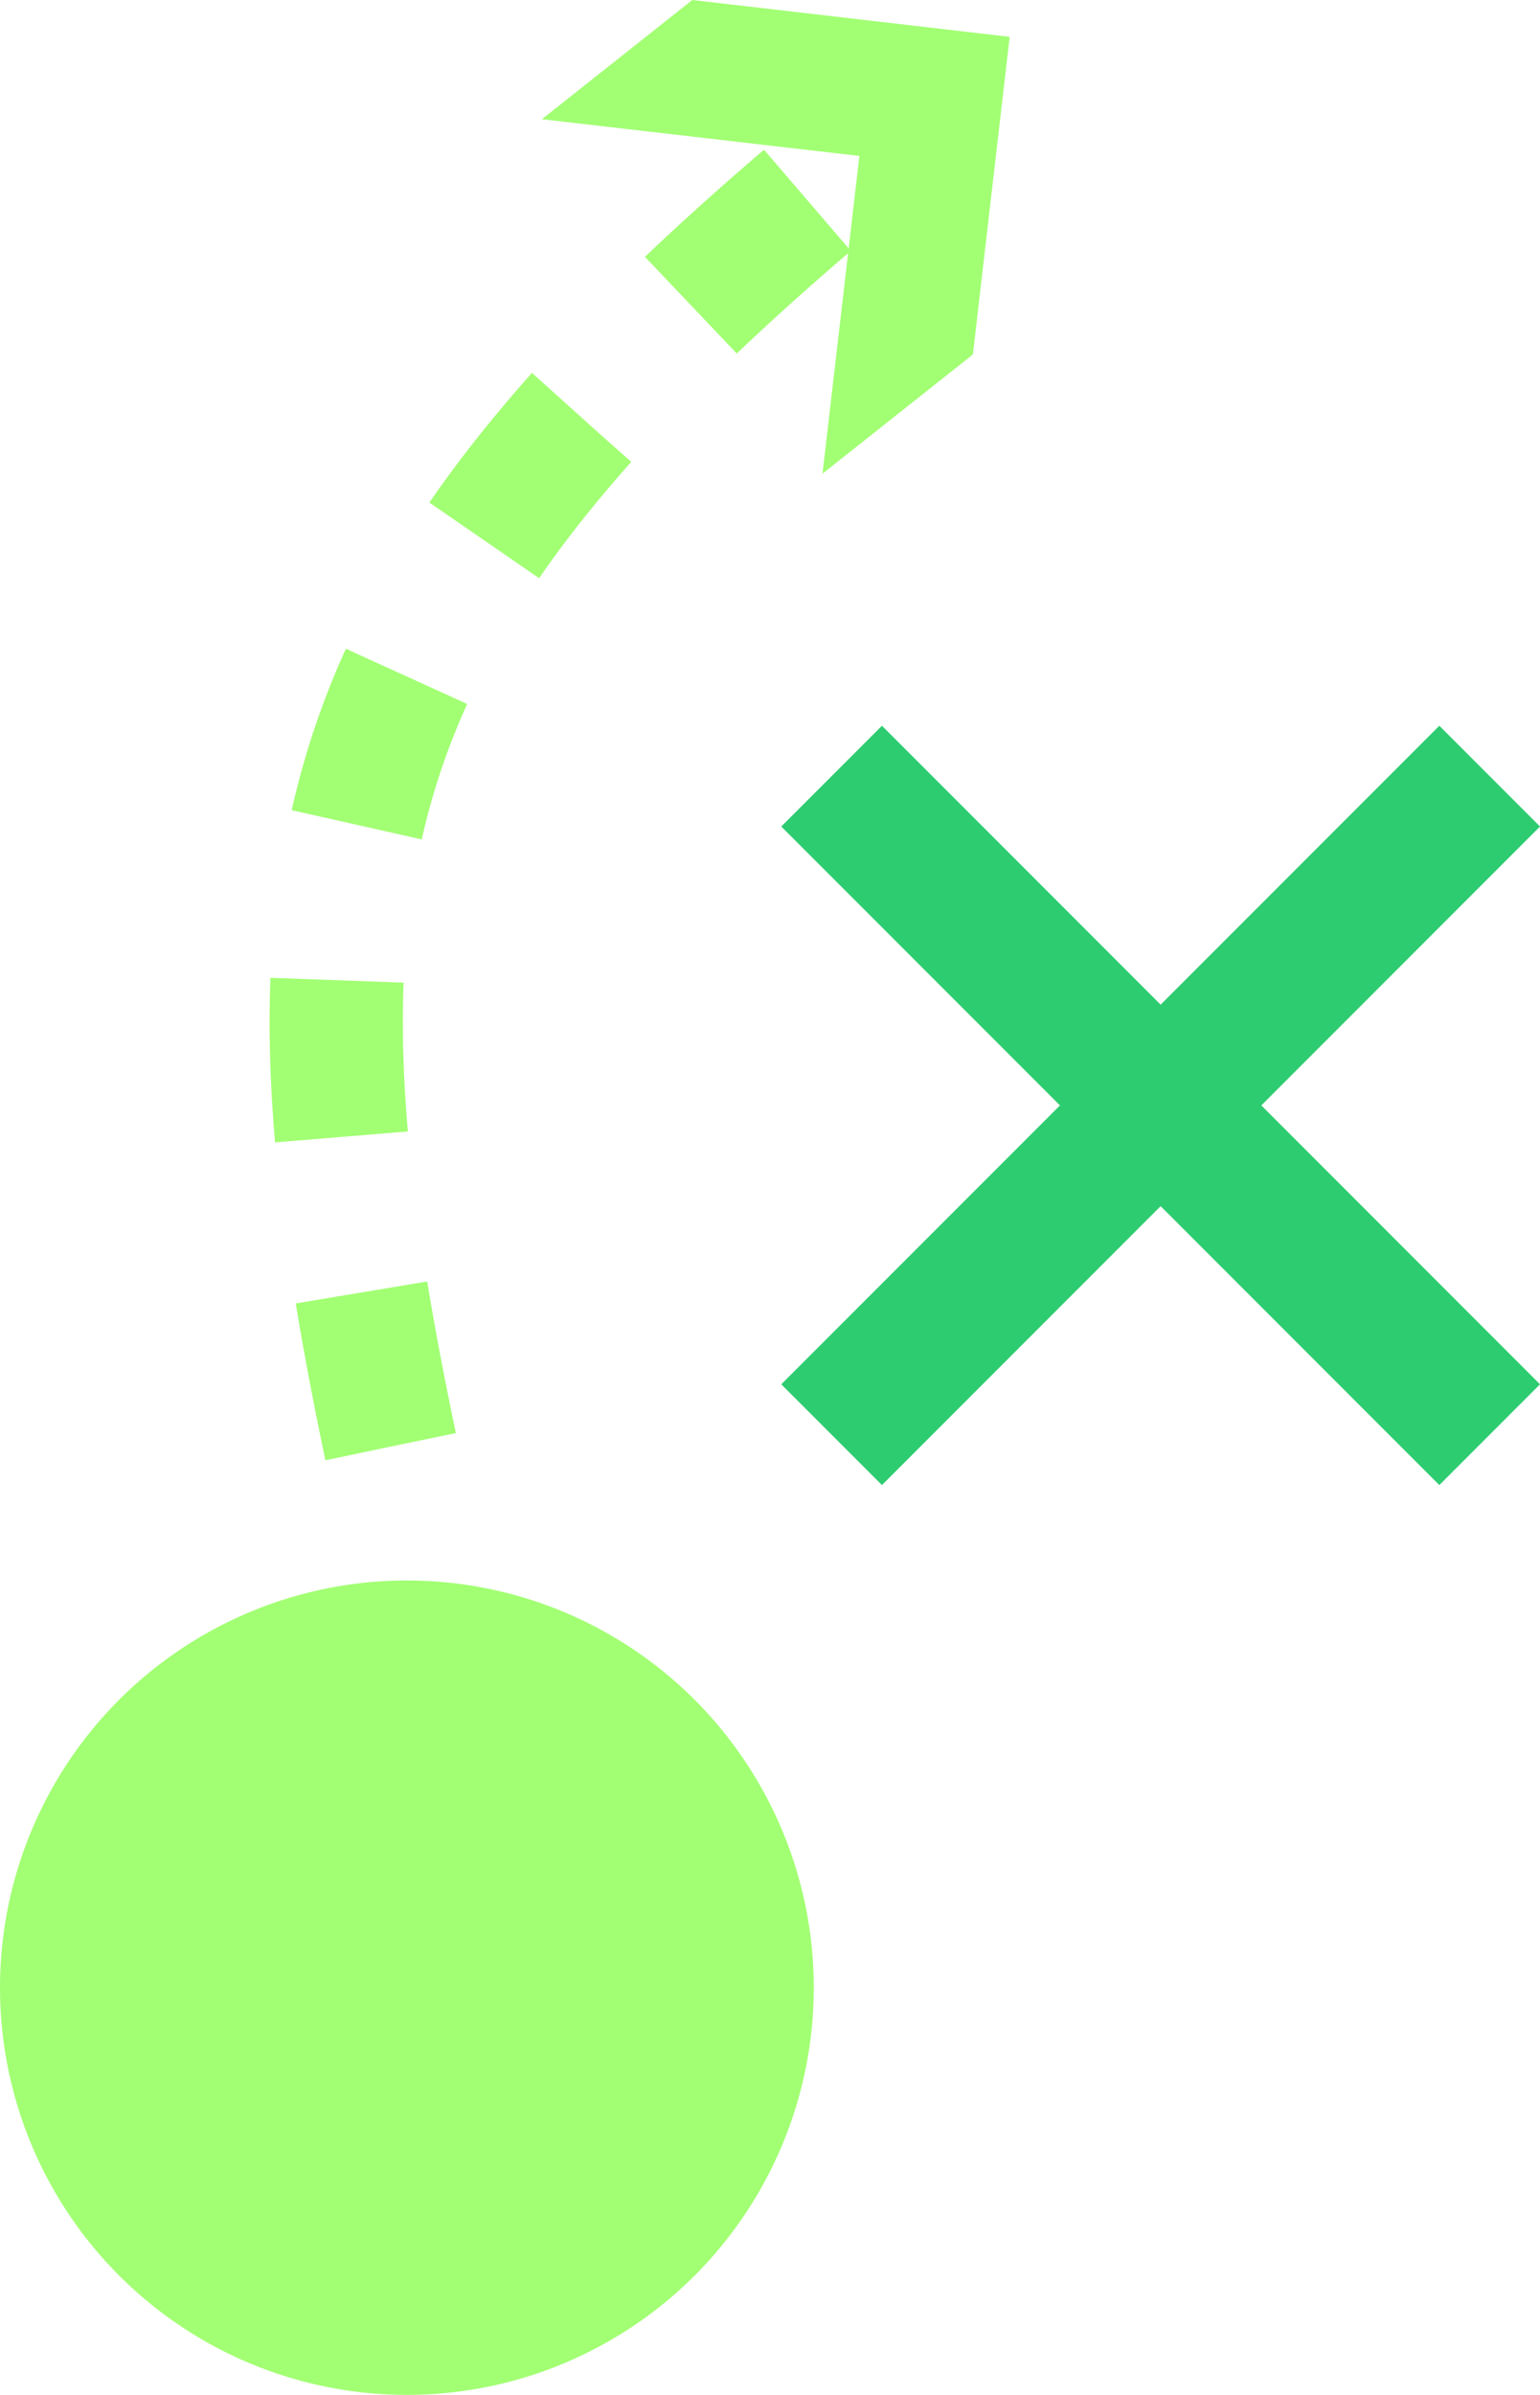 <svg xmlns="http://www.w3.org/2000/svg" viewBox="0 0 150.22 233.43">
  <defs>
    <style>
      .cls-1, .cls-3 {
        fill: none;
        stroke-miterlimit: 10;
      }

      .cls-1 {
        stroke: #2ecc71;
        stroke-width: 13.89px;
      }

      .cls-2 {
        fill: #a2ff73;
      }

      .cls-3 {
        stroke: #a2ff73;
        stroke-width: 13px;
        stroke-dasharray: 15.29 15.29;
      }
    </style>
  </defs>
  <title>TakeOn03</title>
  <g id="Layer_2" data-name="Layer 2">
    <g id="Layer_1-2" data-name="Layer 1">
      <g>
        <g>
          <line class="cls-1" x1="81.12" y1="75.65" x2="145.31" y2="139.84"/>
          <line class="cls-1" x1="145.31" y1="75.65" x2="81.12" y2="139.84"/>
        </g>
        <circle class="cls-2" cx="39.69" cy="193.74" r="39.69"/>
        <g>
          <path class="cls-3" d="M38.1,141C25.85,82.62,32,57.33,86.83,12.8"/>
          <polygon class="cls-2" points="80.23 46.17 83.83 15.2 52.86 11.62 67.53 0 98.49 3.59 94.9 34.55 80.23 46.17"/>
        </g>
      </g>
    </g>
  </g>
</svg>
